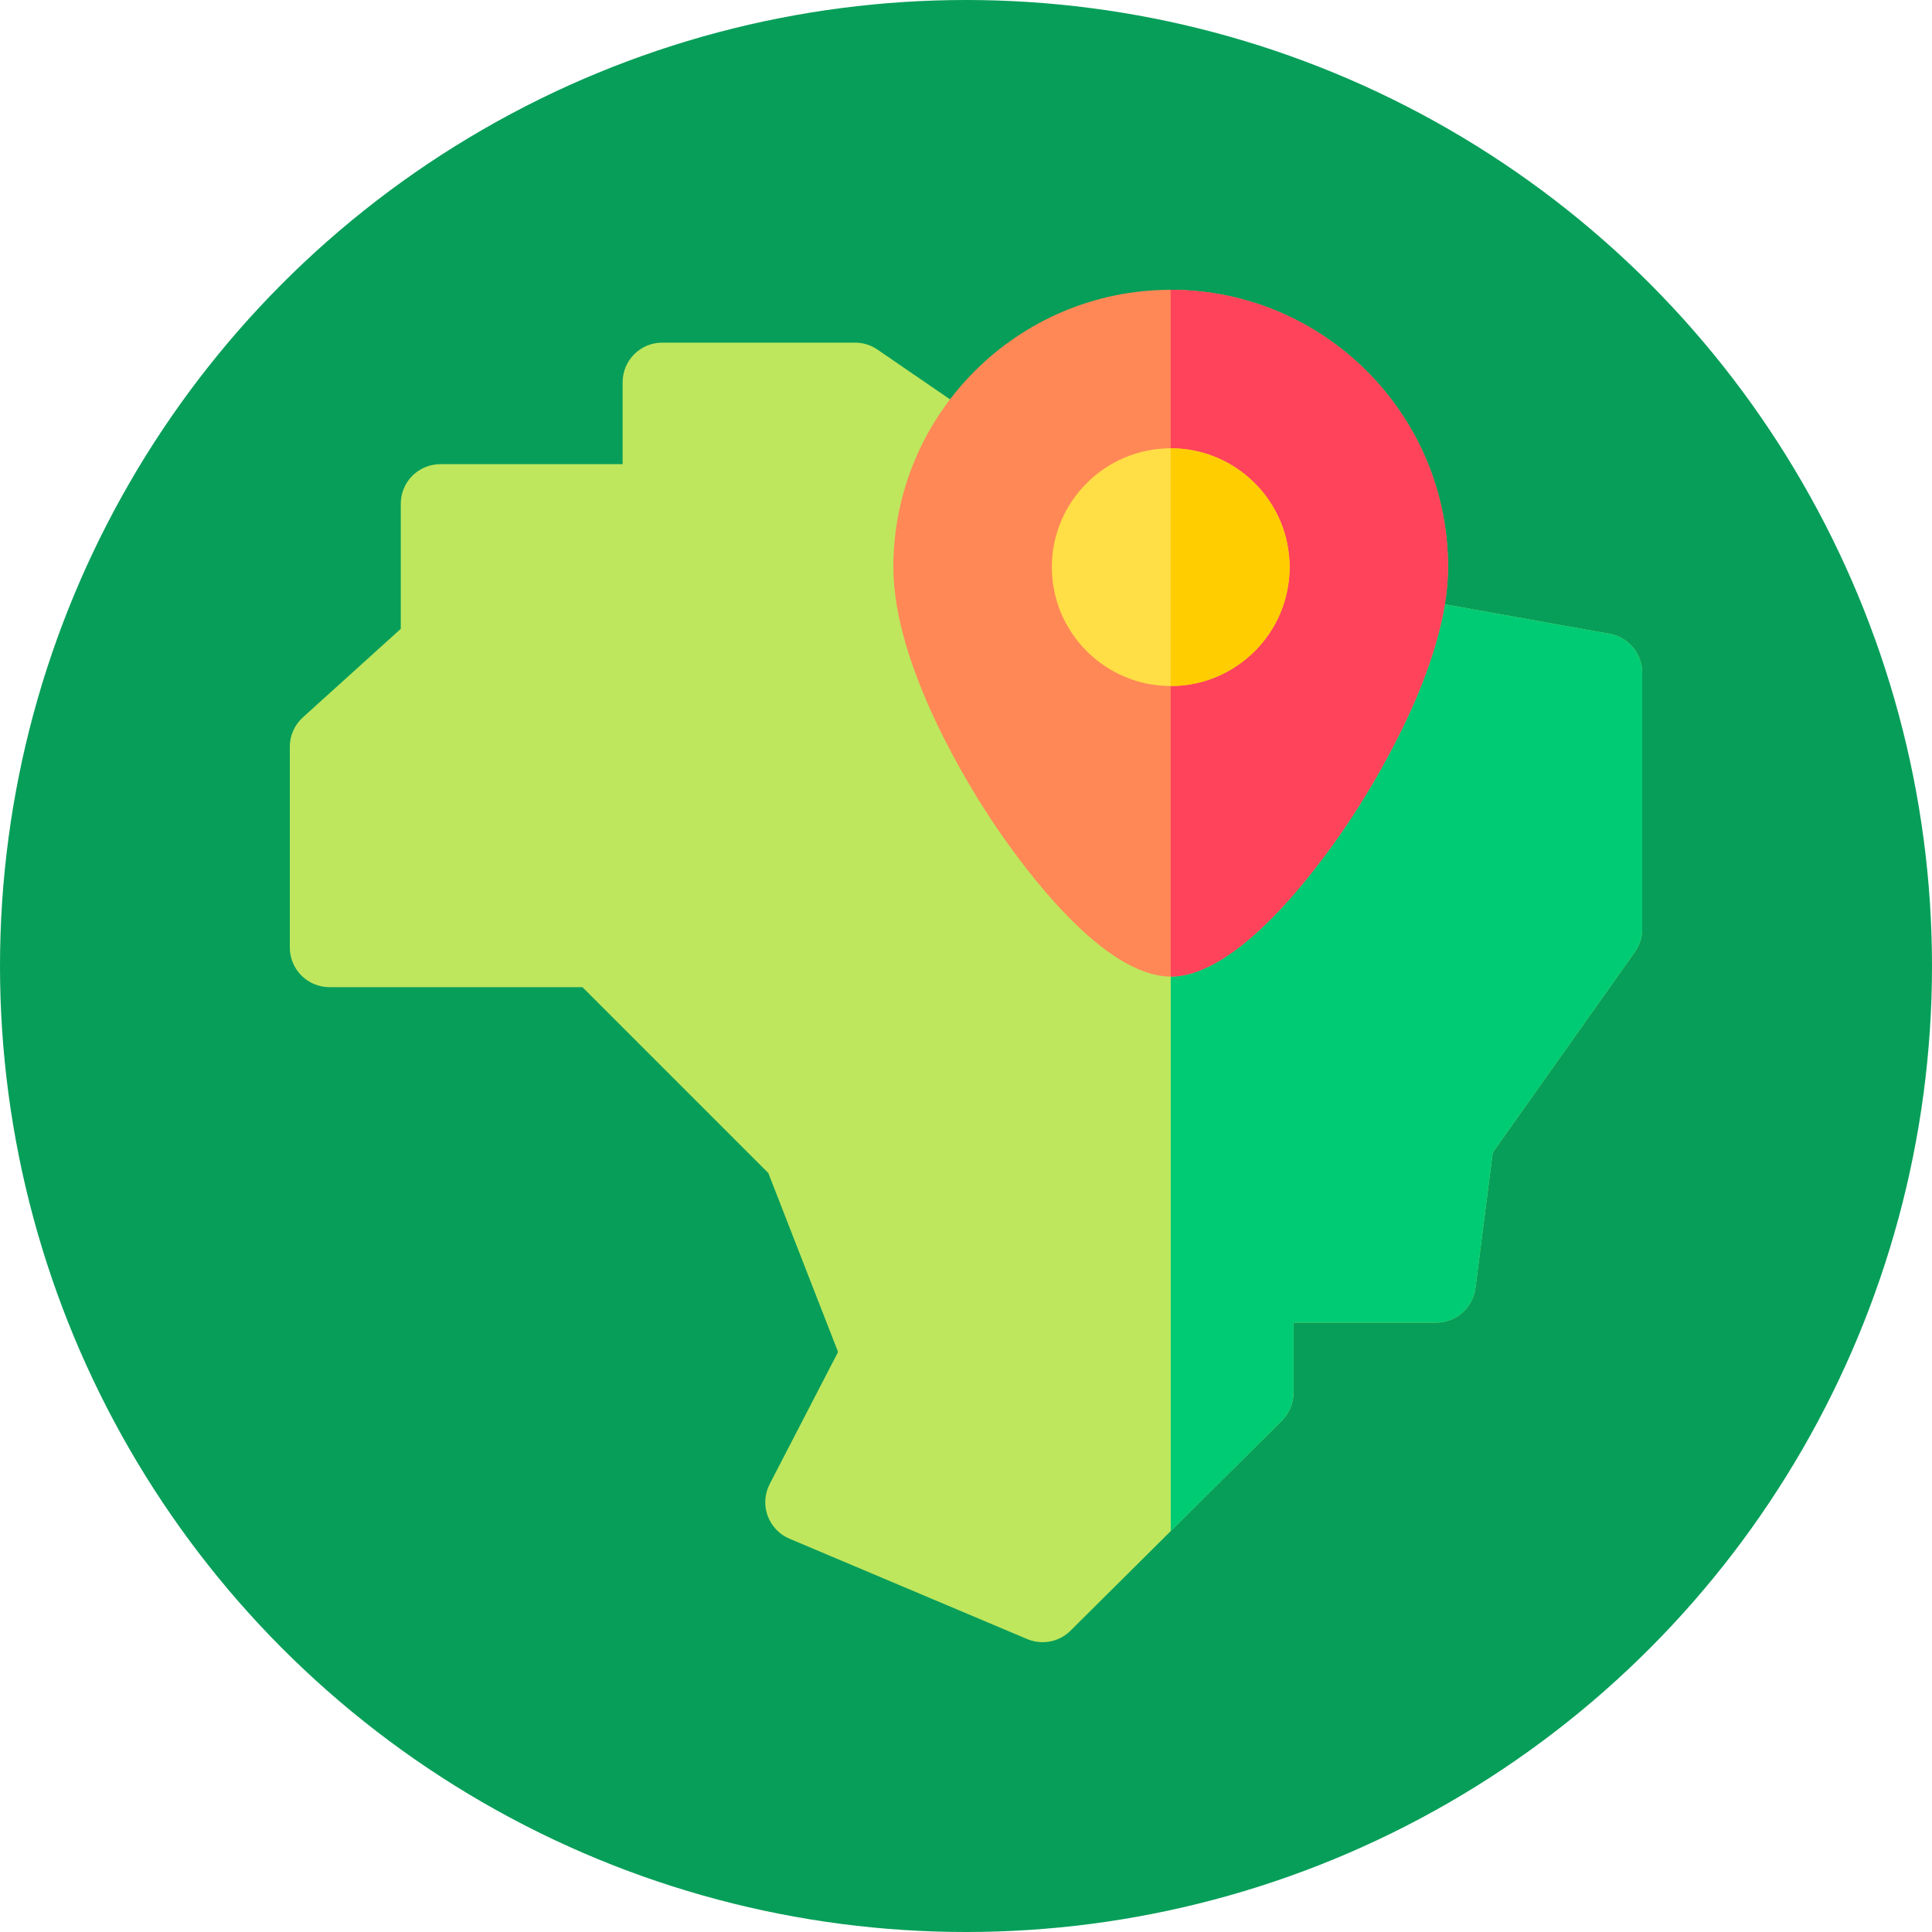 <svg width="60" height="60" viewBox="0 0 60 60" fill="none" xmlns="http://www.w3.org/2000/svg">
<circle cx="30" cy="30" r="30" fill="#079E59"/>
<g clip-path="url(#clip0)">
<path d="M32.379 51C32.217 51 32.055 50.968 31.9 50.903L24.518 47.786C24.202 47.653 23.956 47.393 23.839 47.071C23.722 46.748 23.746 46.391 23.904 46.087L26.027 41.987L23.861 36.43L18.088 30.657H10.23C9.904 30.657 9.591 30.527 9.36 30.296C9.13 30.065 9 29.752 9 29.426L9 23.192C9 22.844 9.147 22.513 9.405 22.279L12.446 19.529V15.645C12.446 15.319 12.575 15.006 12.806 14.775C13.037 14.544 13.35 14.415 13.676 14.415H19.336L19.336 11.872C19.336 11.192 19.887 10.641 20.566 10.641L26.555 10.641C26.803 10.641 27.046 10.716 27.251 10.857L29.807 12.61H35.578C36.258 12.61 36.809 13.161 36.809 13.84V17.323L49.987 19.684C50.573 19.789 51 20.299 51 20.895L51 28.852C51 29.107 50.921 29.356 50.773 29.564L46.358 35.793L45.822 39.999C45.744 40.614 45.221 41.075 44.602 41.075L40.172 41.075V43.248C40.172 43.576 40.041 43.89 39.809 44.121L33.246 50.642C33.011 50.876 32.697 51 32.379 51Z" fill="#BEE75E"/>
<path d="M49.987 19.684L36.809 17.323V13.84C36.809 13.457 36.633 13.114 36.358 12.888V47.551L39.809 44.121C40.041 43.89 40.172 43.576 40.172 43.248V41.075L44.602 41.075C45.221 41.075 45.744 40.614 45.822 39.999L46.358 35.793L50.773 29.564C50.921 29.356 51 29.107 51 28.852L51 20.895C51 20.299 50.573 19.789 49.987 19.684Z" fill="#00CB75"/>
<path d="M36.357 30.328C34.276 30.328 31.82 27.001 30.86 25.57C30.129 24.481 27.744 20.687 27.744 17.613C27.744 12.864 31.608 9 36.357 9C41.107 9 44.971 12.864 44.971 17.613C44.971 20.687 42.586 24.48 41.855 25.57C40.895 27.001 38.438 30.328 36.357 30.328Z" fill="#FF8856"/>
<path d="M36.357 9V30.328C38.438 30.328 40.895 27.001 41.855 25.57C42.586 24.481 44.971 20.687 44.971 17.613C44.971 12.864 41.107 9 36.357 9Z" fill="#FF435B"/>
<path d="M36.357 21.305C34.322 21.305 32.666 19.649 32.666 17.613C32.666 15.578 34.322 13.922 36.357 13.922C38.393 13.922 40.049 15.578 40.049 17.613C40.049 19.649 38.393 21.305 36.357 21.305Z" fill="#FFDE46"/>
<path d="M36.357 13.922V21.305C38.393 21.305 40.049 19.649 40.049 17.613C40.049 15.578 38.393 13.922 36.357 13.922Z" fill="#FFCD00"/>
</g>
<defs>
<clipPath id="clip0">
<rect width="42" height="42" fill="white" transform="translate(9 9)"/>
</clipPath>
</defs>
</svg>
